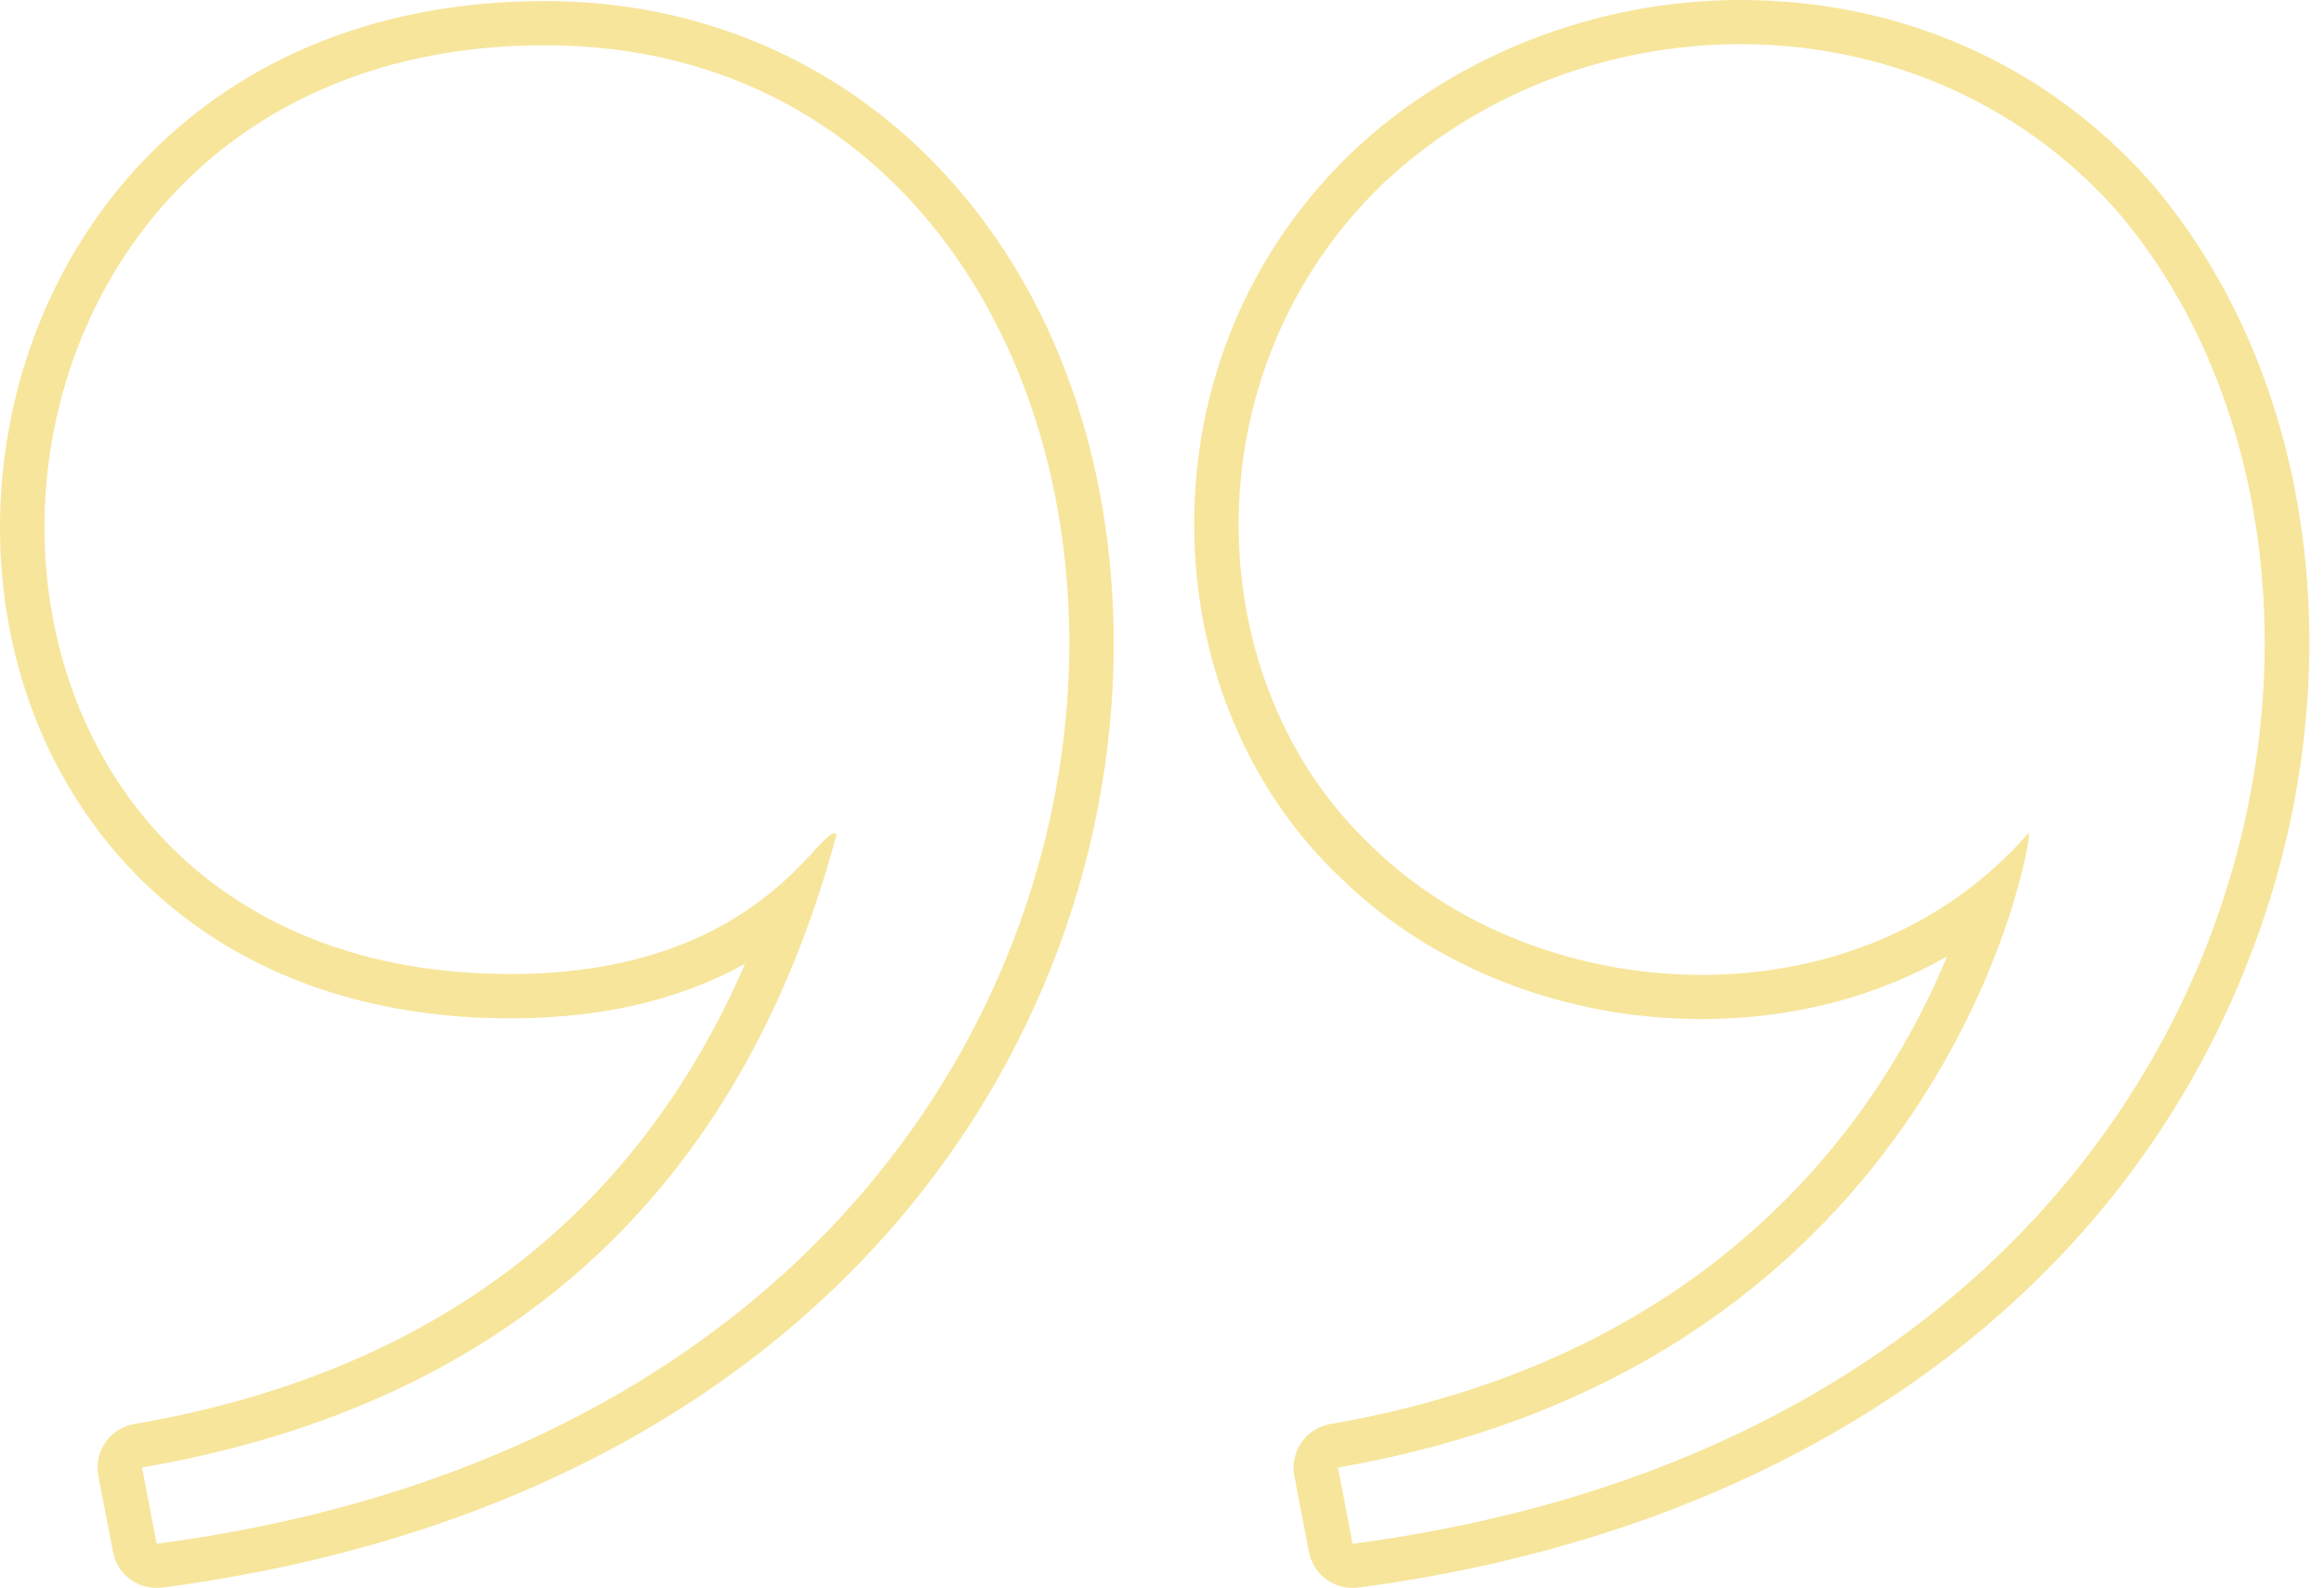 <svg width="101" height="69" viewBox="0 0 101 69" fill="none" xmlns="http://www.w3.org/2000/svg">
<g opacity="0.7">
<path d="M6.807 67.082L6.172 63.767C22.041 61.03 32.187 51.778 36.358 36.255C36.328 36.225 36.296 36.215 36.256 36.215C35.457 36.215 32.712 42.325 22.175 42.325C-5.723 42.325 -4.374 1.965 23.68 1.965C55.341 1.965 57.787 60.357 6.807 67.082ZM23.68 0.047C8.132 0.047 0 11.552 0 22.917C0 28.542 1.969 33.76 5.536 37.606C9.567 41.949 15.321 44.25 22.175 44.25C26.785 44.25 30.055 43.174 32.384 41.872C27.584 52.941 18.686 59.656 5.843 61.879C5.332 61.965 4.877 62.253 4.58 62.675C4.29 63.096 4.181 63.618 4.273 64.126L4.91 67.432C5.082 68.352 5.888 69 6.799 69C6.884 69 6.971 68.993 7.057 68.985C37.119 65.014 49.523 43.696 48.324 25.57C47.328 10.547 37.189 0.047 23.68 0.047Z" fill="#F3DA70"/>
<path d="M58.783 67.082L58.147 63.767C84.633 59.196 88.374 36.279 88.177 36.178C84.485 40.429 79.216 42.362 73.955 42.362C68.638 42.362 63.323 40.39 59.654 36.809C52.016 29.68 51.602 16.124 60.131 7.956C64.334 4.002 69.98 1.918 75.64 1.918C81.623 1.918 87.628 4.251 91.981 9.141C105.914 25.359 98.299 61.871 58.783 67.082ZM93.447 7.894C88.914 2.792 82.596 0 75.64 0C69.376 0 63.244 2.395 58.806 6.568C54.305 10.866 51.859 16.676 51.899 22.939C51.939 28.861 54.283 34.431 58.329 38.205C62.288 42.058 67.989 44.282 73.955 44.282C77.859 44.282 81.498 43.337 84.618 41.56C81.874 48.197 74.873 58.931 57.819 61.879C57.308 61.965 56.854 62.252 56.564 62.675C56.267 63.096 56.157 63.618 56.25 64.125L56.886 67.432C57.058 68.352 57.865 69 58.776 69C58.861 69 58.948 68.993 59.033 68.985C77.906 66.496 92.036 56.496 97.79 41.543C102.417 29.556 100.708 16.342 93.447 7.894Z" fill="#F3DA70"/>
</g>
</svg>
